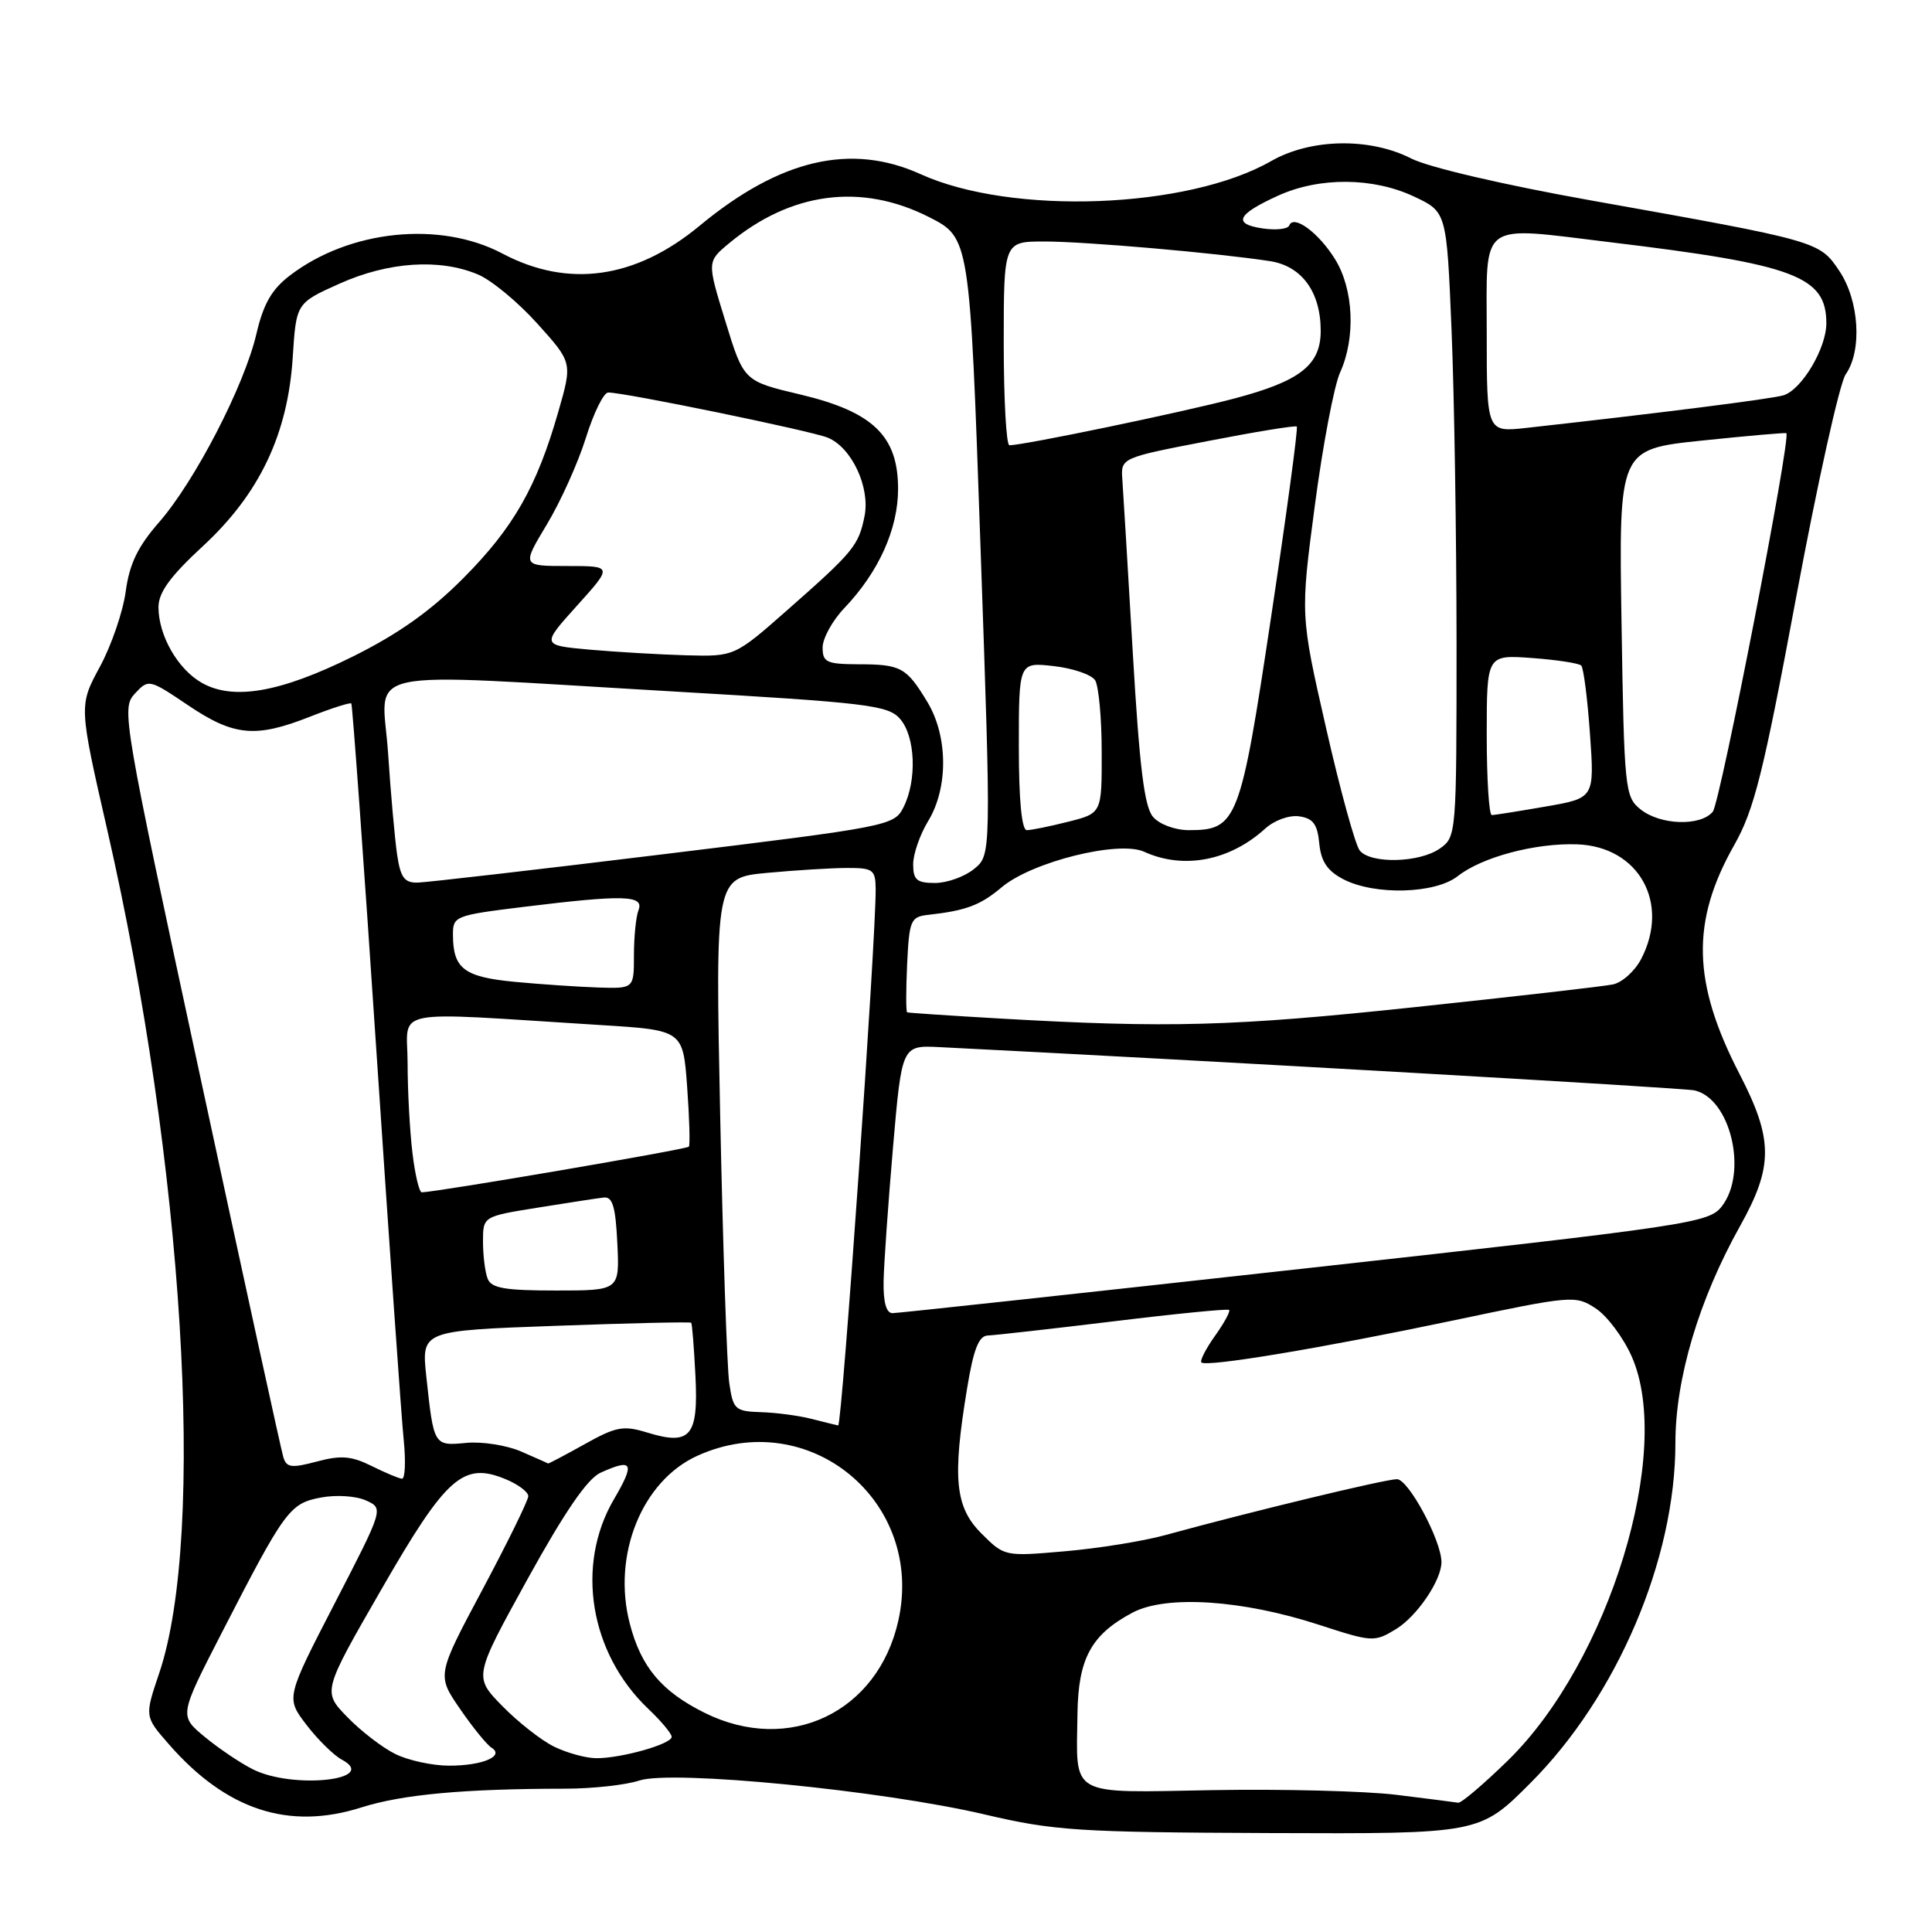 <?xml version="1.0" encoding="UTF-8" standalone="no"?>
<!DOCTYPE svg PUBLIC "-//W3C//DTD SVG 1.1//EN" "http://www.w3.org/Graphics/SVG/1.1/DTD/svg11.dtd" >
<svg xmlns="http://www.w3.org/2000/svg" xmlns:xlink="http://www.w3.org/1999/xlink" version="1.1" viewBox="0 0 256 256">
 <g >
 <path fill="currentColor"
d=" M 202.80 236.25 C 214.29 224.74 222.00 206.64 222.00 191.20 C 222.00 182.66 225.12 172.19 230.56 162.47 C 234.99 154.54 234.98 150.99 230.49 142.30 C 224.24 130.19 224.05 122.13 229.78 112.00 C 232.44 107.30 233.64 102.51 238.01 79.08 C 240.82 64.00 243.77 50.74 244.56 49.61 C 246.77 46.46 246.36 39.83 243.72 35.90 C 241.08 31.96 241.01 31.94 210.72 26.54 C 199.29 24.50 189.29 22.17 187.01 21.01 C 181.51 18.20 173.69 18.34 168.44 21.34 C 157.37 27.68 134.05 28.55 121.99 23.08 C 112.76 18.90 103.36 21.09 92.72 29.90 C 84.22 36.95 75.30 38.21 66.58 33.60 C 58.31 29.23 46.34 30.45 38.43 36.49 C 36.01 38.33 34.91 40.25 33.98 44.22 C 32.39 51.08 25.82 63.78 21.06 69.22 C 18.26 72.42 17.15 74.73 16.66 78.36 C 16.30 81.04 14.76 85.54 13.23 88.36 C 10.45 93.50 10.45 93.50 14.22 110.00 C 24.34 154.24 27.35 203.20 21.09 221.72 C 19.16 227.44 19.16 227.44 22.33 231.07 C 29.97 239.84 38.24 242.56 47.90 239.49 C 53.32 237.77 61.48 237.02 74.98 237.01 C 78.55 237.00 82.93 236.52 84.71 235.93 C 89.05 234.50 116.86 237.23 130.50 240.43 C 139.65 242.58 142.87 242.79 168.28 242.89 C 196.07 243.00 196.07 243.00 202.80 236.25 Z  M 185.00 237.82 C 180.88 237.32 169.96 237.04 160.74 237.20 C 141.42 237.55 142.62 238.22 142.77 227.09 C 142.87 219.75 144.59 216.59 150.07 213.68 C 154.52 211.32 164.62 211.98 174.79 215.30 C 181.83 217.59 182.11 217.61 184.97 215.87 C 187.75 214.18 191.00 209.40 191.00 206.99 C 191.00 204.14 186.63 196.00 185.10 196.00 C 183.54 196.00 165.62 200.33 154.32 203.43 C 151.47 204.21 145.53 205.17 141.12 205.55 C 133.12 206.25 133.09 206.24 130.05 203.20 C 126.55 199.71 126.17 195.89 128.15 183.94 C 129.00 178.75 129.70 176.99 130.90 176.96 C 131.78 176.93 139.25 176.09 147.50 175.09 C 155.75 174.08 162.66 173.40 162.86 173.57 C 163.06 173.74 162.22 175.29 161.00 177.00 C 159.78 178.71 158.97 180.30 159.19 180.53 C 159.85 181.18 175.17 178.63 192.60 174.96 C 208.33 171.65 208.76 171.61 211.44 173.37 C 212.95 174.36 215.10 177.23 216.21 179.74 C 221.75 192.27 213.22 220.15 199.83 233.25 C 196.59 236.41 193.62 238.94 193.22 238.87 C 192.83 238.80 189.12 238.33 185.00 237.82 Z  M 33.50 234.44 C 31.85 233.61 28.98 231.68 27.12 230.14 C 23.74 227.34 23.74 227.34 29.35 216.42 C 37.77 200.04 38.38 199.21 42.53 198.43 C 44.55 198.05 47.19 198.22 48.50 198.82 C 50.84 199.88 50.84 199.88 44.36 212.43 C 37.88 224.98 37.88 224.98 40.60 228.54 C 42.09 230.49 44.20 232.57 45.29 233.16 C 50.34 235.86 38.81 237.12 33.50 234.44 Z  M 52.39 232.42 C 50.68 231.58 47.81 229.37 46.01 227.51 C 42.74 224.14 42.74 224.14 50.52 210.63 C 59.14 195.65 61.37 193.67 67.00 196.00 C 68.65 196.68 70.00 197.69 70.00 198.25 C 70.00 198.80 67.27 204.36 63.94 210.61 C 57.88 221.97 57.88 221.97 60.95 226.43 C 62.64 228.89 64.52 231.20 65.12 231.57 C 66.93 232.69 63.92 233.97 59.50 233.96 C 57.30 233.96 54.10 233.26 52.39 232.42 Z  M 73.40 231.43 C 71.70 230.59 68.61 228.16 66.54 226.04 C 62.77 222.18 62.77 222.18 69.90 209.24 C 74.81 200.35 77.82 195.95 79.56 195.15 C 83.86 193.20 84.18 193.83 81.35 198.66 C 76.23 207.40 78.14 219.06 85.91 226.44 C 87.61 228.05 89.00 229.72 89.00 230.14 C 89.00 231.10 82.32 232.99 79.00 232.97 C 77.62 232.96 75.11 232.27 73.40 231.43 Z  M 93.39 226.97 C 87.66 224.13 84.94 220.89 83.45 215.14 C 81.09 206.07 85.05 196.24 92.40 192.90 C 107.13 186.21 122.58 198.89 119.03 214.76 C 116.31 226.91 104.57 232.50 93.39 226.97 Z  M 49.22 194.24 C 46.56 192.92 45.17 192.81 41.99 193.66 C 38.64 194.55 37.97 194.47 37.55 193.11 C 37.27 192.22 32.32 169.54 26.54 142.70 C 16.28 95.09 16.07 93.85 17.86 91.92 C 19.69 89.95 19.75 89.97 24.95 93.47 C 31.01 97.55 33.87 97.81 41.09 94.96 C 43.93 93.84 46.39 93.06 46.55 93.21 C 46.70 93.37 48.21 114.20 49.89 139.50 C 51.58 164.80 53.19 187.86 53.49 190.75 C 53.78 193.64 53.68 195.97 53.26 195.94 C 52.84 195.90 51.02 195.14 49.22 194.24 Z  M 69.05 192.33 C 67.15 191.51 63.88 190.99 61.79 191.19 C 57.47 191.60 57.48 191.61 56.49 182.41 C 55.84 176.32 55.84 176.32 73.60 175.68 C 83.38 175.32 91.47 175.14 91.59 175.27 C 91.71 175.40 91.96 178.57 92.15 182.32 C 92.55 190.33 91.49 191.58 85.76 189.82 C 82.60 188.85 81.64 189.03 77.47 191.36 C 74.87 192.81 72.69 193.96 72.62 193.92 C 72.56 193.87 70.95 193.16 69.05 192.33 Z  M 107.50 188.00 C 105.85 187.58 102.85 187.18 100.84 187.12 C 97.40 187.01 97.14 186.77 96.63 183.25 C 96.33 181.19 95.79 165.28 95.43 147.91 C 94.78 116.31 94.78 116.31 101.64 115.66 C 105.41 115.31 110.19 115.01 112.25 115.01 C 115.67 115.00 116.00 115.24 116.03 117.75 C 116.10 124.13 111.57 188.99 111.06 188.88 C 110.75 188.82 109.15 188.42 107.50 188.00 Z  M 117.08 169.75 C 117.13 167.41 117.69 159.43 118.33 152.00 C 119.50 138.50 119.50 138.50 124.50 138.75 C 159.02 140.48 222.96 144.14 224.51 144.48 C 229.29 145.52 231.63 155.32 228.17 159.82 C 226.46 162.05 224.26 162.38 172.95 168.07 C 143.56 171.33 118.95 174.00 118.26 174.00 C 117.43 174.00 117.03 172.54 117.08 169.75 Z  M 64.61 169.42 C 64.27 168.55 64.00 166.34 64.00 164.51 C 64.00 161.18 64.00 161.18 71.25 160.02 C 75.24 159.38 79.17 158.77 80.00 158.68 C 81.17 158.54 81.57 159.90 81.80 164.75 C 82.10 171.00 82.10 171.00 73.65 171.00 C 66.88 171.00 65.09 170.69 64.61 169.42 Z  M 54.65 152.75 C 54.30 149.86 54.01 144.53 54.01 140.90 C 54.00 133.46 51.07 134.05 79.50 135.82 C 90.50 136.50 90.50 136.50 91.05 144.00 C 91.35 148.12 91.45 151.70 91.28 151.94 C 91.02 152.29 57.99 157.94 55.89 157.99 C 55.55 157.99 54.99 155.64 54.65 152.75 Z  M 132.50 134.96 C 125.90 134.58 120.37 134.21 120.20 134.14 C 120.04 134.06 120.04 131.19 120.20 127.75 C 120.48 121.92 120.67 121.48 123.00 121.22 C 128.03 120.66 129.90 119.95 132.75 117.55 C 136.75 114.19 148.24 111.33 151.60 112.86 C 156.82 115.24 162.95 114.07 167.65 109.79 C 168.87 108.69 170.83 107.98 172.15 108.17 C 173.99 108.43 174.57 109.21 174.81 111.76 C 175.05 114.17 175.88 115.40 178.01 116.51 C 182.17 118.66 190.17 118.44 193.15 116.10 C 196.37 113.56 203.45 111.68 209.00 111.88 C 217.14 112.18 221.31 119.63 217.48 127.04 C 216.65 128.65 214.96 130.18 213.73 130.44 C 212.50 130.70 200.69 132.05 187.48 133.45 C 163.39 136.01 154.81 136.24 132.50 134.96 Z  M 68.21 130.10 C 61.50 129.46 60.04 128.36 60.02 123.91 C 60.00 121.39 60.24 121.29 69.44 120.16 C 82.65 118.54 85.36 118.61 84.61 120.58 C 84.27 121.45 84.00 124.15 84.00 126.58 C 84.00 131.00 84.00 131.00 79.25 130.85 C 76.64 130.76 71.67 130.43 68.21 130.10 Z  M 52.62 113.25 C 52.32 111.19 51.77 105.11 51.42 99.75 C 50.64 88.23 46.43 89.14 89.00 91.61 C 114.97 93.12 117.66 93.44 119.25 95.24 C 121.30 97.56 121.53 103.40 119.71 106.98 C 118.49 109.41 117.76 109.55 87.98 113.18 C 71.22 115.23 56.53 116.92 55.34 116.95 C 53.59 116.99 53.07 116.28 52.62 113.25 Z  M 121.00 114.52 C 121.00 113.16 121.90 110.57 123.00 108.77 C 125.67 104.38 125.62 97.53 122.87 93.00 C 120.10 88.42 119.38 88.03 113.75 88.02 C 109.53 88.00 109.00 87.76 109.00 85.80 C 109.00 84.59 110.30 82.22 111.90 80.55 C 116.44 75.78 119.00 70.09 119.00 64.78 C 119.00 57.76 115.69 54.57 106.03 52.27 C 98.55 50.50 98.55 50.50 96.12 42.58 C 93.68 34.67 93.68 34.67 96.59 32.25 C 104.78 25.44 114.10 24.21 123.07 28.75 C 128.50 31.50 128.50 31.50 129.92 72.40 C 131.35 113.30 131.35 113.30 129.06 115.15 C 127.81 116.17 125.48 117.00 123.89 117.00 C 121.48 117.00 121.00 116.59 121.00 114.52 Z  M 180.18 112.71 C 179.59 112.00 177.58 104.69 175.71 96.46 C 172.30 81.50 172.30 81.50 174.22 67.00 C 175.27 59.02 176.78 51.08 177.57 49.35 C 179.65 44.77 179.37 38.33 176.91 34.36 C 174.73 30.83 171.40 28.38 170.83 29.88 C 170.65 30.36 169.04 30.53 167.26 30.26 C 163.30 29.67 163.92 28.39 169.37 25.92 C 174.82 23.44 181.94 23.49 187.36 26.04 C 191.69 28.07 191.69 28.07 192.34 43.79 C 192.70 52.43 192.99 71.06 193.00 85.19 C 193.00 110.61 192.98 110.90 190.78 112.44 C 188.09 114.33 181.65 114.49 180.18 112.71 Z  M 135.00 98.87 C 135.00 87.74 135.00 87.74 139.62 88.26 C 142.17 88.55 144.63 89.39 145.11 90.14 C 145.58 90.89 145.98 95.16 145.98 99.63 C 146.00 107.76 146.00 107.76 141.56 108.88 C 139.11 109.50 136.64 110.00 136.06 110.00 C 135.38 110.00 135.00 106.02 135.00 98.87 Z  M 152.79 108.25 C 151.63 106.92 150.99 101.68 150.10 86.50 C 149.46 75.50 148.83 65.19 148.72 63.59 C 148.50 60.67 148.50 60.67 160.00 58.45 C 166.32 57.22 171.65 56.35 171.83 56.52 C 172.02 56.69 170.49 68.01 168.44 81.67 C 164.36 108.87 163.93 110.00 157.54 110.00 C 155.71 110.00 153.65 109.24 152.79 108.25 Z  M 217.36 107.23 C 215.31 105.57 215.21 104.58 214.86 82.51 C 214.50 59.53 214.50 59.53 225.50 58.38 C 231.55 57.75 236.59 57.31 236.70 57.40 C 237.35 57.95 227.94 106.37 226.95 107.56 C 225.32 109.52 219.97 109.34 217.36 107.23 Z  M 197.00 97.38 C 197.00 86.76 197.00 86.76 202.98 87.19 C 206.27 87.43 209.21 87.88 209.52 88.19 C 209.83 88.49 210.35 92.57 210.68 97.25 C 211.28 105.75 211.28 105.75 204.81 106.87 C 201.25 107.49 198.04 108.00 197.67 108.00 C 197.30 108.00 197.00 103.22 197.00 97.38 Z  M 26.76 90.49 C 23.57 88.69 21.00 84.22 21.00 80.45 C 21.00 78.50 22.55 76.37 26.88 72.37 C 34.38 65.44 38.14 57.55 38.79 47.34 C 39.25 40.16 39.25 40.16 45.00 37.58 C 51.45 34.69 58.23 34.23 63.31 36.36 C 65.10 37.10 68.65 40.04 71.20 42.88 C 75.85 48.04 75.85 48.04 73.99 54.52 C 71.14 64.49 68.05 69.92 61.38 76.62 C 57.06 80.97 52.76 84.01 46.74 87.00 C 37.15 91.75 30.93 92.84 26.76 90.49 Z  M 78.11 86.08 C 71.73 85.50 71.73 85.50 76.46 80.25 C 81.19 75.00 81.19 75.00 75.17 75.00 C 69.15 75.00 69.15 75.00 72.45 69.51 C 74.27 66.49 76.60 61.32 77.63 58.02 C 78.66 54.72 79.99 52.01 80.59 52.01 C 82.72 51.99 107.54 57.10 109.70 58.00 C 112.86 59.31 115.31 64.56 114.56 68.37 C 113.78 72.28 113.12 73.09 104.41 80.76 C 97.33 87.00 97.33 87.00 90.91 86.83 C 87.39 86.73 81.63 86.39 78.11 86.08 Z  M 133.00 45.50 C 133.00 32.00 133.00 32.00 138.39 32.00 C 143.82 32.00 161.26 33.52 168.27 34.60 C 172.50 35.25 175.00 38.69 175.00 43.84 C 175.00 48.38 172.27 50.51 163.50 52.82 C 156.38 54.69 135.69 58.99 133.75 59.00 C 133.34 59.00 133.00 52.92 133.00 45.50 Z  M 197.00 44.14 C 197.00 29.06 195.75 29.97 213.39 32.10 C 237.87 35.05 242.01 36.61 242.00 42.86 C 241.99 46.17 238.73 51.64 236.32 52.38 C 234.75 52.86 219.73 54.76 202.25 56.70 C 197.00 57.28 197.00 57.28 197.00 44.14 Z "/>
</g>
</svg>